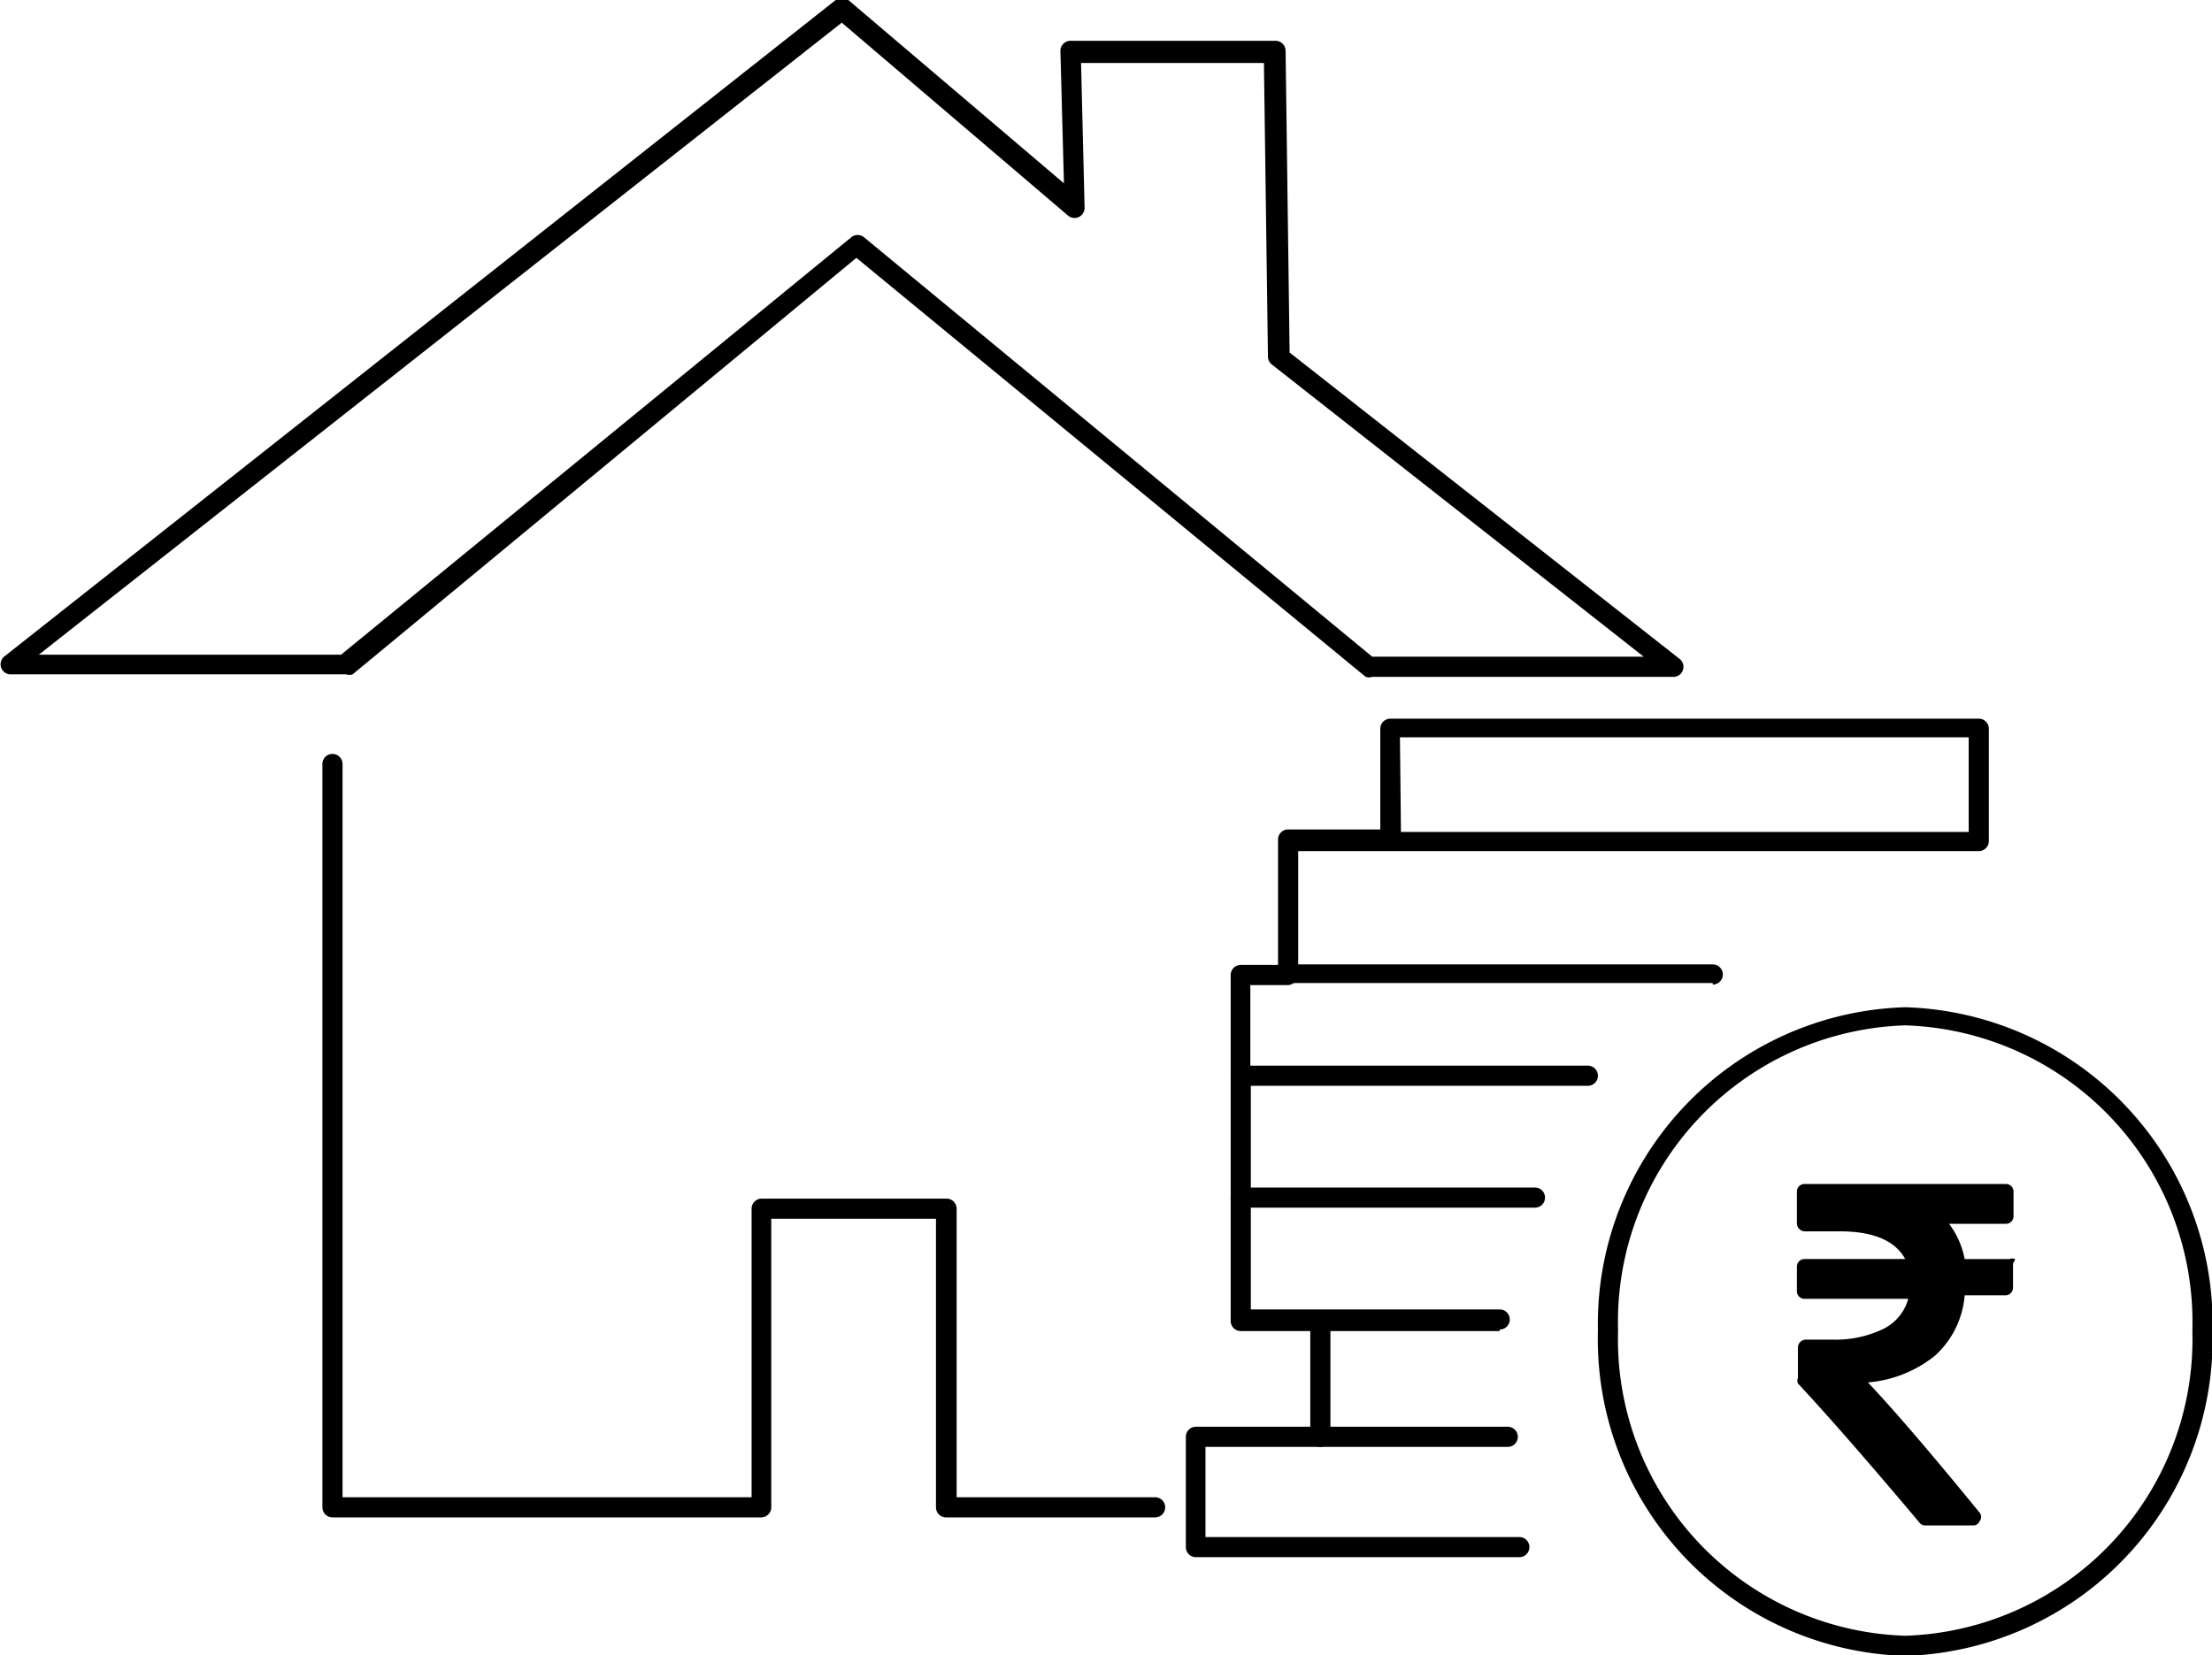 <svg xmlns="http://www.w3.org/2000/svg" viewBox="0 0 43.91 32.87"><title>Asset 8</title><g id="Layer_2" data-name="Layer 2"><g id="HOMELOAN"><path d="M33.24,13.44h-6a.2.2,0,0,1-.13,0L17,5.12,7,13.39a.2.2,0,0,1-.13,0H.2a.2.2,0,0,1-.12-.35L16.59,0a.2.2,0,0,1,.25,0l4.28,3.64-.07-2.63a.2.2,0,0,1,.2-.2h4.07a.2.2,0,0,1,.2.2L25.6,7l7.75,6.09a.2.2,0,0,1-.12.35Zm-6-.4h5.39l-7.38-5.8a.2.2,0,0,1-.08-.15l-.08-5.84H21.46l.07,2.87a.2.2,0,0,1-.33.16L16.71.45.77,13h6L16.9,4.71a.2.2,0,0,1,.25,0Z"/><path d="M22.92,30.13H18.78a.2.2,0,0,1-.2-.2V24.2H15.31v5.73a.2.2,0,0,1-.2.2H6.6a.2.2,0,0,1-.2-.2V15.17a.2.2,0,1,1,.4,0V29.73h8.12V24a.2.2,0,0,1,.2-.2h3.67a.2.2,0,0,1,.2.2v5.73h3.94a.2.2,0,0,1,0,.4Z"/><path d="M34,19.52H25.57a.2.2,0,0,1-.2-.2V16.67a.2.2,0,0,1,.2-.2H27.4v-2a.2.2,0,0,1,.2-.2H39.28a.2.2,0,0,1,.2.2v2.23a.2.2,0,0,1-.2.2H25.77v2.25H34a.2.2,0,1,1,0,.4Zm-6.19-3H39.08V14.64H27.79Z"/><path d="M30.16,30.92H23.74a.2.2,0,0,1-.2-.2V28.53a.2.2,0,0,1,.2-.2h6.19a.2.2,0,1,1,0,.4h-6v1.79h6.23a.2.2,0,0,1,0,.4Z"/><path d="M29.77,26.43H24.63a.2.2,0,0,1-.2-.2V23.78a.2.2,0,0,1,.2-.2h5.84a.2.2,0,1,1,0,.4H24.83V26h4.94a.2.2,0,1,1,0,.4Z"/><path d="M24.63,24a.2.2,0,0,1-.2-.2V21.36a.2.2,0,0,1,.2-.2h6.89a.2.2,0,0,1,0,.4H24.83v2.22A.2.2,0,0,1,24.63,24Z"/><path d="M24.63,21.56a.2.2,0,0,1-.2-.2v-2a.2.2,0,0,1,.2-.2h.93a.2.2,0,0,1,0,.4h-.74v1.85A.2.2,0,0,1,24.63,21.56Z"/><path d="M26.21,28.73a.2.2,0,0,1-.2-.2v-2.3a.2.2,0,0,1,.4,0v2.3A.2.2,0,0,1,26.21,28.73Z"/><path d="M37.82,32.88a6.29,6.29,0,0,1-6.1-6.46A6.29,6.29,0,0,1,37.82,20a6.29,6.29,0,0,1,6.1,6.46A6.29,6.29,0,0,1,37.82,32.88Zm0-12.52a5.89,5.89,0,0,0-5.7,6.06,5.89,5.89,0,0,0,5.7,6.06,5.89,5.89,0,0,0,5.7-6.06A5.89,5.89,0,0,0,37.82,20.36Z"/><path d="M40,25a.15.15,0,0,0-.11,0H39a1.67,1.67,0,0,0-.31-.7h1.13a.15.15,0,0,0,.15-.15v-.49a.15.15,0,0,0-.15-.15h-4a.15.15,0,0,0-.15.15v.64a.16.16,0,0,0,.15.15h.7q1,0,1.3.55h-2a.15.15,0,0,0-.15.15v.49a.15.15,0,0,0,.15.15h2.06a.94.94,0,0,1-.5.6,2.18,2.18,0,0,1-1,.21h-.54a.16.16,0,0,0-.15.15v.61a.14.14,0,0,0,0,.11q.93,1,2.41,2.76a.14.14,0,0,0,.12.06h.94a.14.14,0,0,0,.14-.09.13.13,0,0,0,0-.16q-1.41-1.73-2.22-2.59a2.45,2.45,0,0,0,1.33-.53A1.81,1.81,0,0,0,39,25.72h.81a.15.15,0,0,0,.15-.15v-.49A.15.15,0,0,0,40,25Zm0,0"/></g></g></svg>